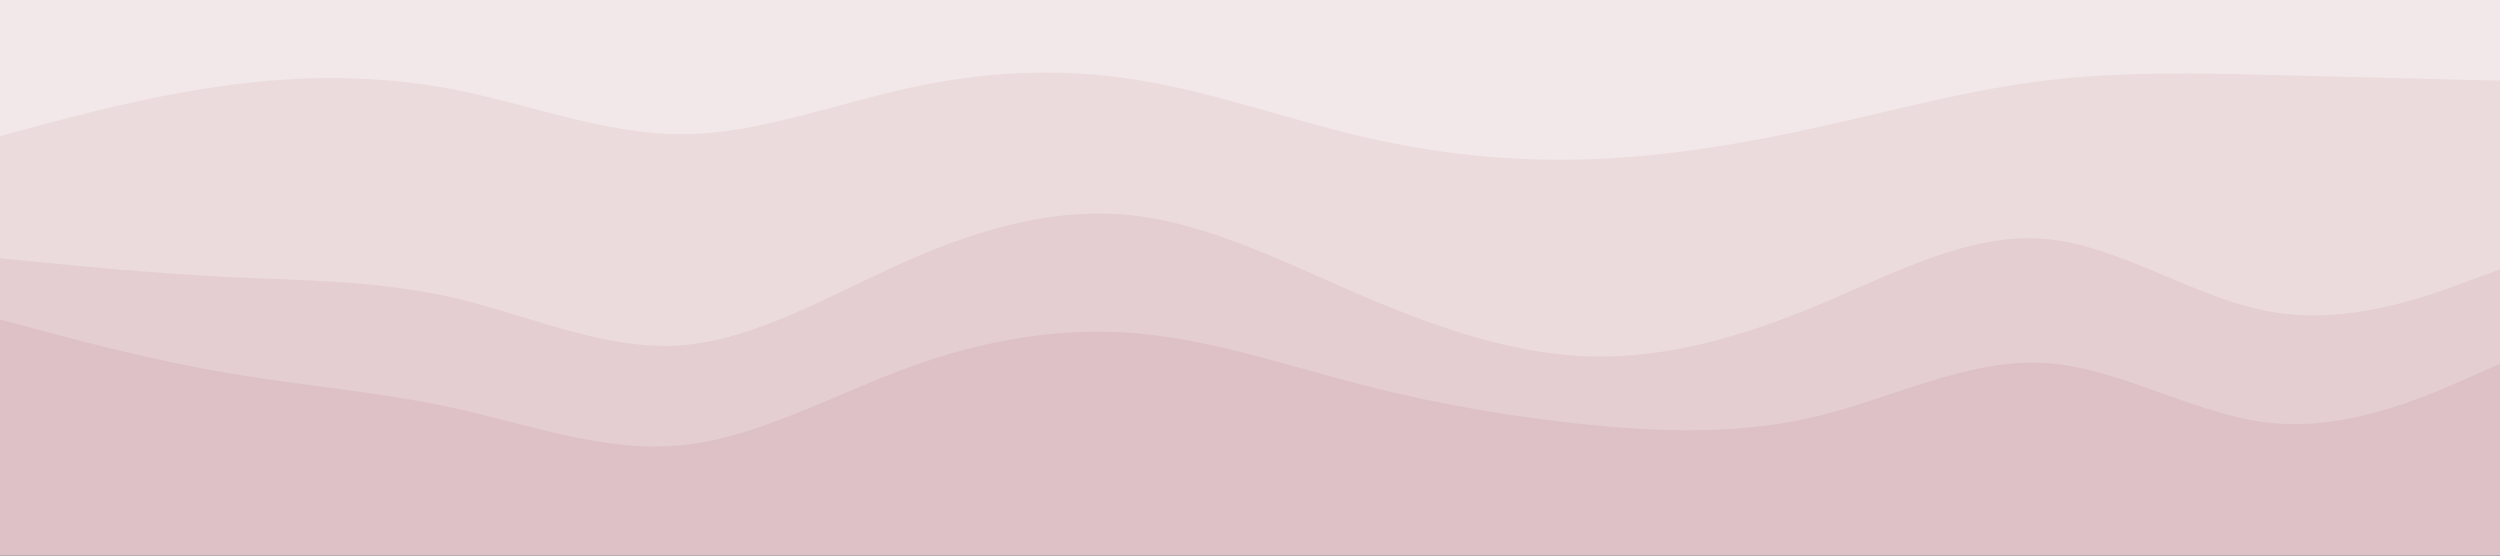 <svg id="visual" viewBox="0 0 900 200" width="900" height="200" xmlns="http://www.w3.org/2000/svg" xmlns:xlink="http://www.w3.org/1999/xlink" version="1.1"><rect x="0" y="0" width="900" height="200" fill="#333333" stroke="none"/><path d="M0 51L13.7 47.3C27.3 43.7 54.7 36.3 82 32.7C109.3 29 136.7 29 163.8 34.3C191 39.7 218 50.3 245.2 50.3C272.3 50.3 299.7 39.7 327 33.7C354.3 27.7 381.7 26.3 409 30.7C436.3 35 463.7 45 491 51.3C518.3 57.7 545.7 60.3 573 59.3C600.3 58.3 627.7 53.7 654.8 47.7C682 41.7 709 34.3 736.2 31C763.3 27.7 790.7 28.3 818 29C845.3 29.7 872.7 30.3 886.3 30.7L900 31L900 0L886.3 0C872.7 0 845.3 0 818 0C790.7 0 763.3 0 736.2 0C709 0 682 0 654.8 0C627.7 0 600.3 0 573 0C545.7 0 518.3 0 491 0C463.7 0 436.3 0 409 0C381.7 0 354.3 0 327 0C299.7 0 272.3 0 245.2 0C218 0 191 0 163.8 0C136.7 0 109.3 0 82 0C54.7 0 27.3 0 13.7 0L0 0Z" fill="#f3e8e9"></path><path d="M0 95L13.7 96.3C27.3 97.7 54.7 100.3 82 101.7C109.3 103 136.7 103 163.8 109.3C191 115.7 218 128.3 245.2 126.3C272.3 124.3 299.7 107.7 327 95.7C354.3 83.7 381.7 76.3 409 79.7C436.3 83 463.7 97 491 108.7C518.3 120.3 545.7 129.7 573 130.3C600.3 131 627.7 123 654.8 111.7C682 100.3 709 85.7 736.2 88C763.3 90.3 790.7 109.7 818 114.3C845.3 119 872.7 109 886.3 104L900 99L900 29L886.3 28.7C872.7 28.3 845.3 27.7 818 27C790.7 26.3 763.3 25.7 736.2 29C709 32.3 682 39.7 654.8 45.7C627.7 51.7 600.3 56.3 573 57.3C545.7 58.3 518.3 55.7 491 49.3C463.7 43 436.3 33 409 28.7C381.7 24.3 354.3 25.7 327 31.7C299.7 37.7 272.3 48.3 245.2 48.3C218 48.3 191 37.7 163.8 32.3C136.7 27 109.3 27 82 30.7C54.7 34.3 27.3 41.7 13.7 45.3L0 49Z" fill="#ecdbdd"></path><path d="M0 117L13.7 120.7C27.3 124.3 54.7 131.7 82 136.3C109.3 141 136.7 143 163.8 149C191 155 218 165 245.2 162.3C272.3 159.7 299.7 144.3 327 134.3C354.3 124.3 381.7 119.7 409 122C436.3 124.3 463.7 133.7 491 140.7C518.3 147.7 545.7 152.3 573 155C600.3 157.7 627.7 158.3 654.8 151.7C682 145 709 131 736.2 132.7C763.3 134.3 790.7 151.7 818 154.3C845.3 157 872.7 145 886.3 139L900 133L900 97L886.3 102C872.7 107 845.3 117 818 112.3C790.7 107.7 763.3 88.3 736.2 86C709 83.7 682 98.3 654.8 109.7C627.7 121 600.3 129 573 128.3C545.7 127.7 518.3 118.3 491 106.7C463.7 95 436.3 81 409 77.7C381.7 74.3 354.3 81.7 327 93.7C299.7 105.7 272.3 122.3 245.2 124.3C218 126.3 191 113.7 163.8 107.3C136.7 101 109.3 101 82 99.7C54.7 98.3 27.3 95.7 13.7 94.3L0 93Z" fill="#e4ced1"></path><path d="M0 201L13.7 201C27.3 201 54.7 201 82 201C109.3 201 136.7 201 163.8 201C191 201 218 201 245.2 201C272.3 201 299.7 201 327 201C354.3 201 381.7 201 409 201C436.3 201 463.7 201 491 201C518.3 201 545.7 201 573 201C600.3 201 627.7 201 654.8 201C682 201 709 201 736.2 201C763.3 201 790.7 201 818 201C845.3 201 872.7 201 886.3 201L900 201L900 131L886.3 137C872.7 143 845.3 155 818 152.3C790.7 149.7 763.3 132.3 736.2 130.7C709 129 682 143 654.8 149.7C627.7 156.3 600.3 155.7 573 153C545.7 150.3 518.3 145.7 491 138.7C463.7 131.7 436.3 122.3 409 120C381.7 117.7 354.3 122.3 327 132.3C299.7 142.3 272.3 157.7 245.2 160.3C218 163 191 153 163.8 147C136.7 141 109.3 139 82 134.3C54.7 129.7 27.3 122.3 13.7 118.7L0 115Z" fill="#ddc1c6"></path></svg>